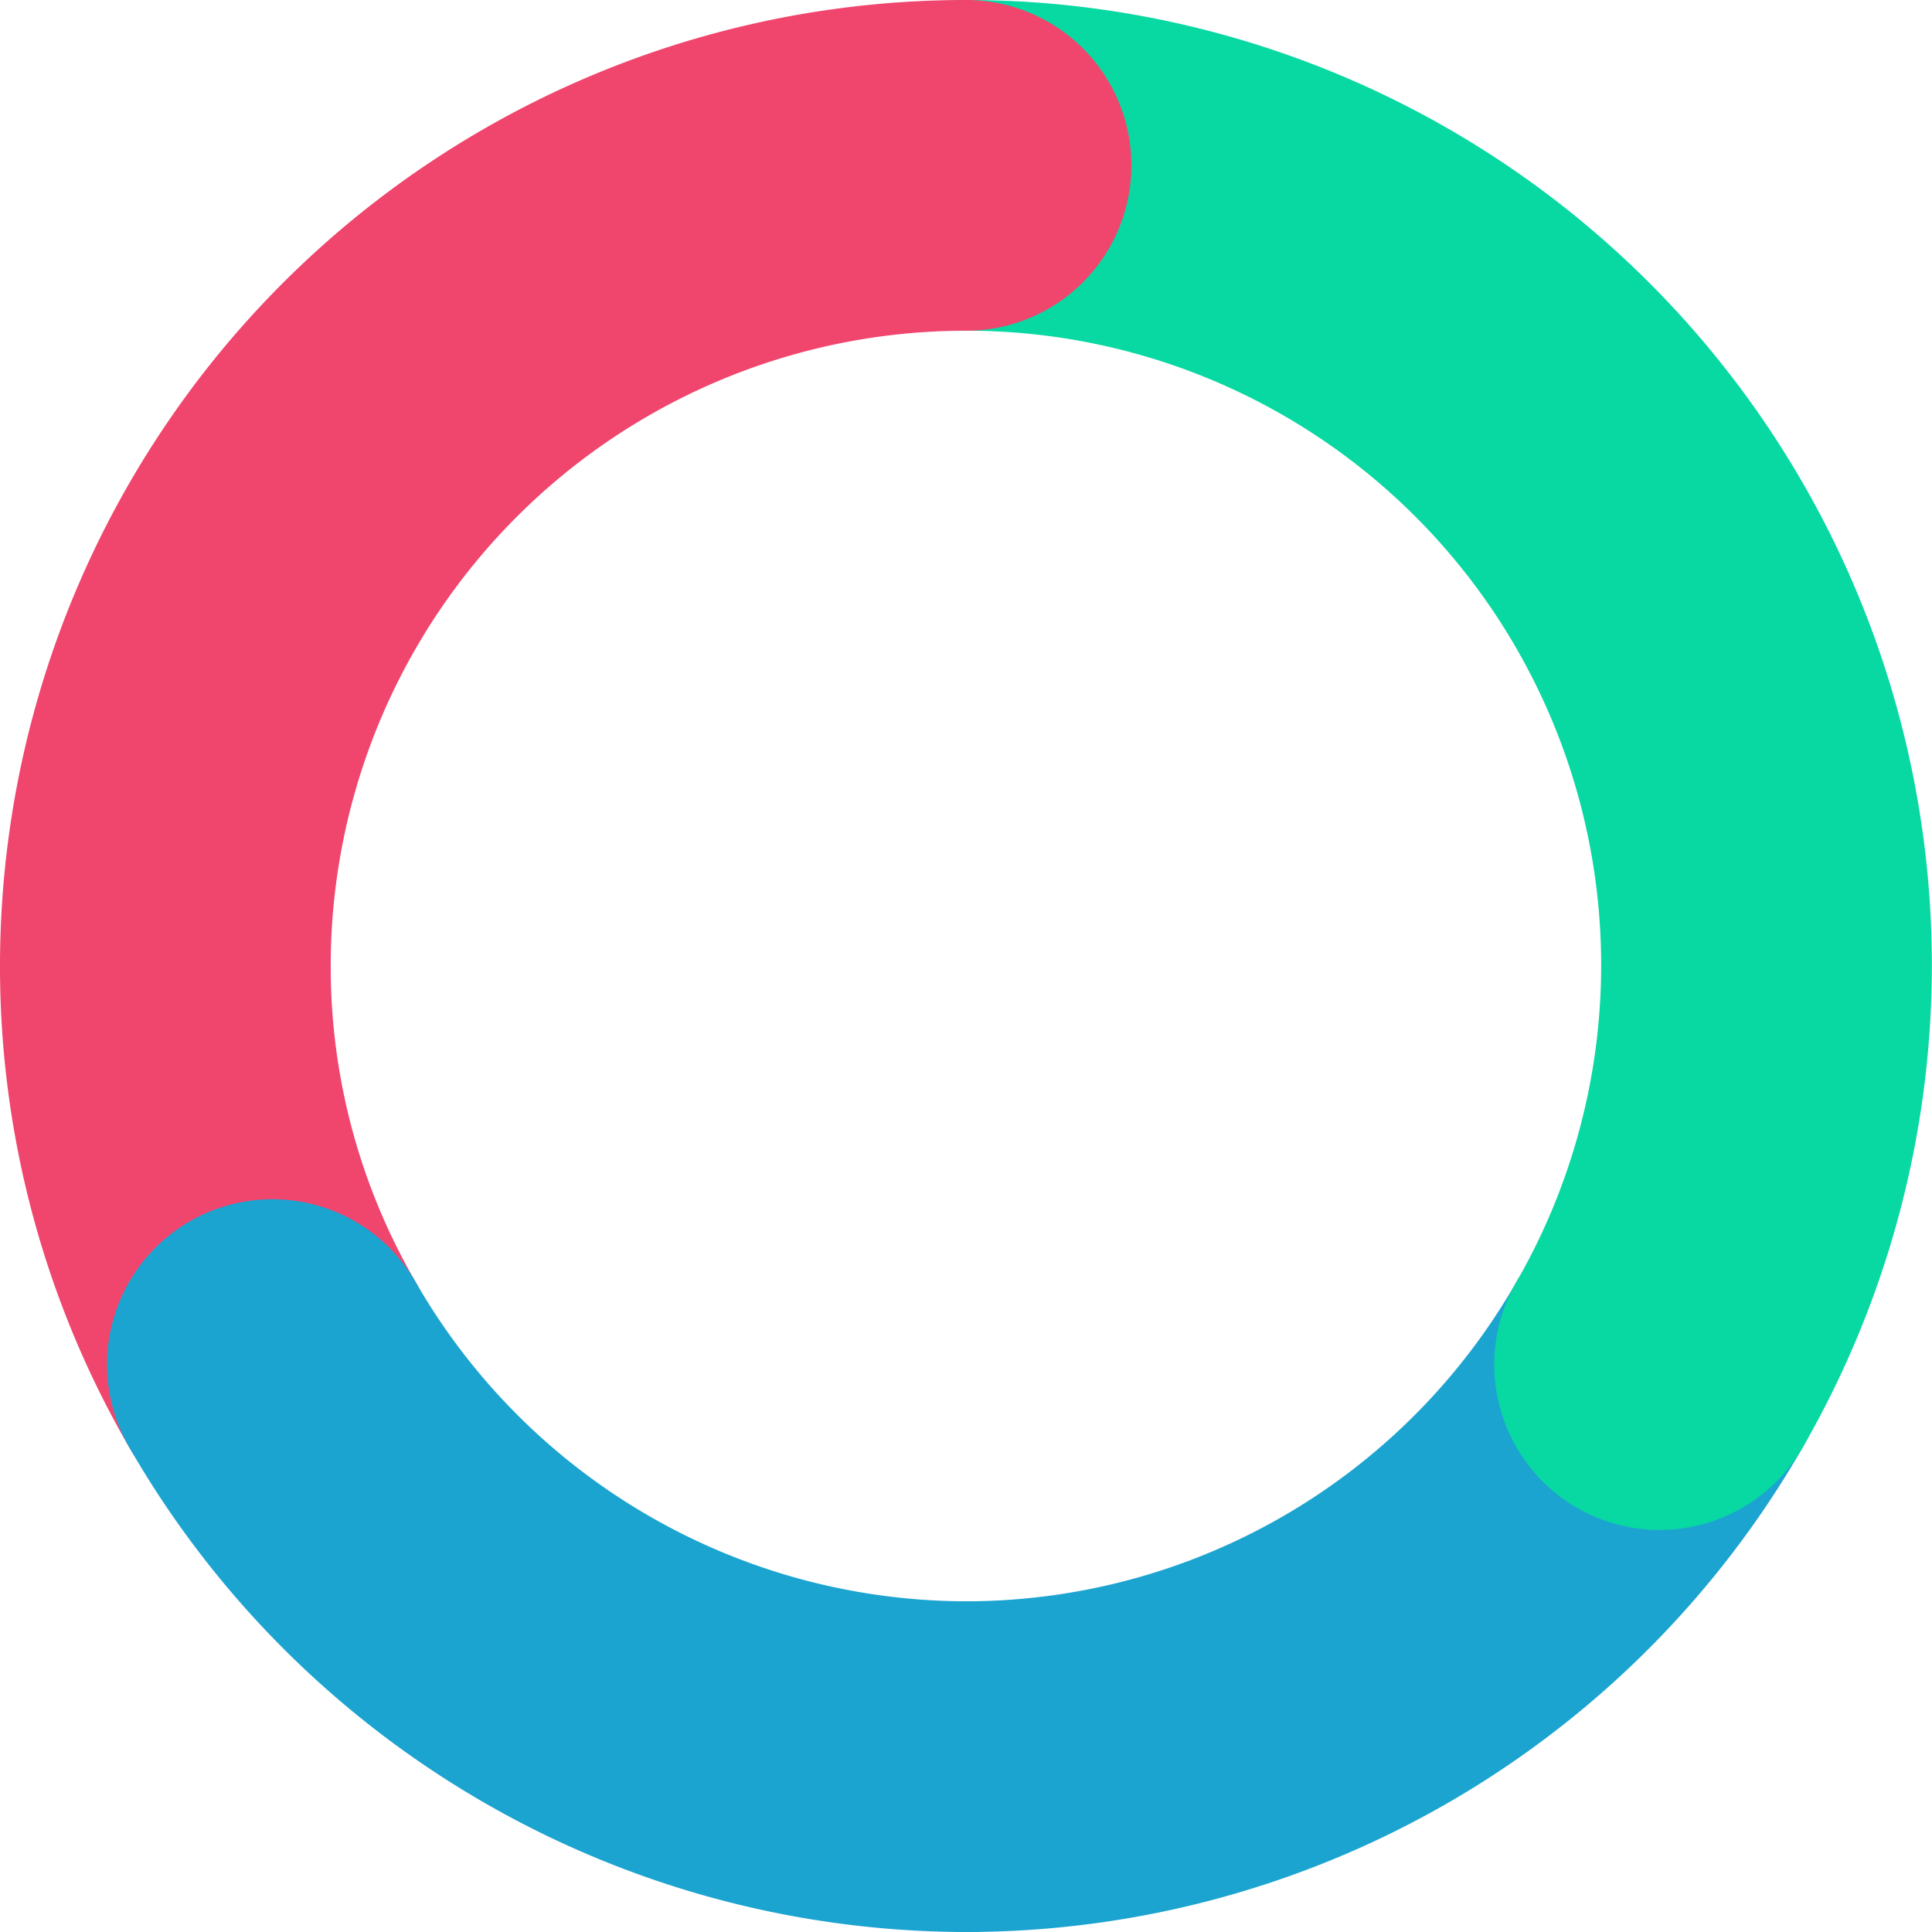 <?xml version="1.0" encoding="utf-8"?><?xml-stylesheet type="text/css" href="../css/master.css"?><!DOCTYPE svg PUBLIC "-//W3C//DTD SVG 1.1//EN" "http://www.w3.org/Graphics/SVG/1.1/DTD/svg11.dtd"><svg id="symbol" xmlns="http://www.w3.org/2000/svg" viewBox="0 0 222 222"><defs><style>*{fill:none;stroke-linecap:round;stroke-width:38px}#b1,#b2{stroke:#1ca4d1}#g{stroke:#08d8a2}#r{stroke:#f0456d}</style></defs><title>Daniel Blake Design Symbol</title><path id="b1" d="M190.7,156.8A91.9,91.9,0,0,1,111,203"/><path id="g" d="M111,19a91.9,91.9,0,0,1,79.7,137.8"/><path id="r" d="M31.3,156.8A91.1,91.1,0,0,1,19,111a92,92,0,0,1,92-92"/><path id="b2" d="M111,203a92.1,92.1,0,0,1-79.7-46.2"/></svg>
